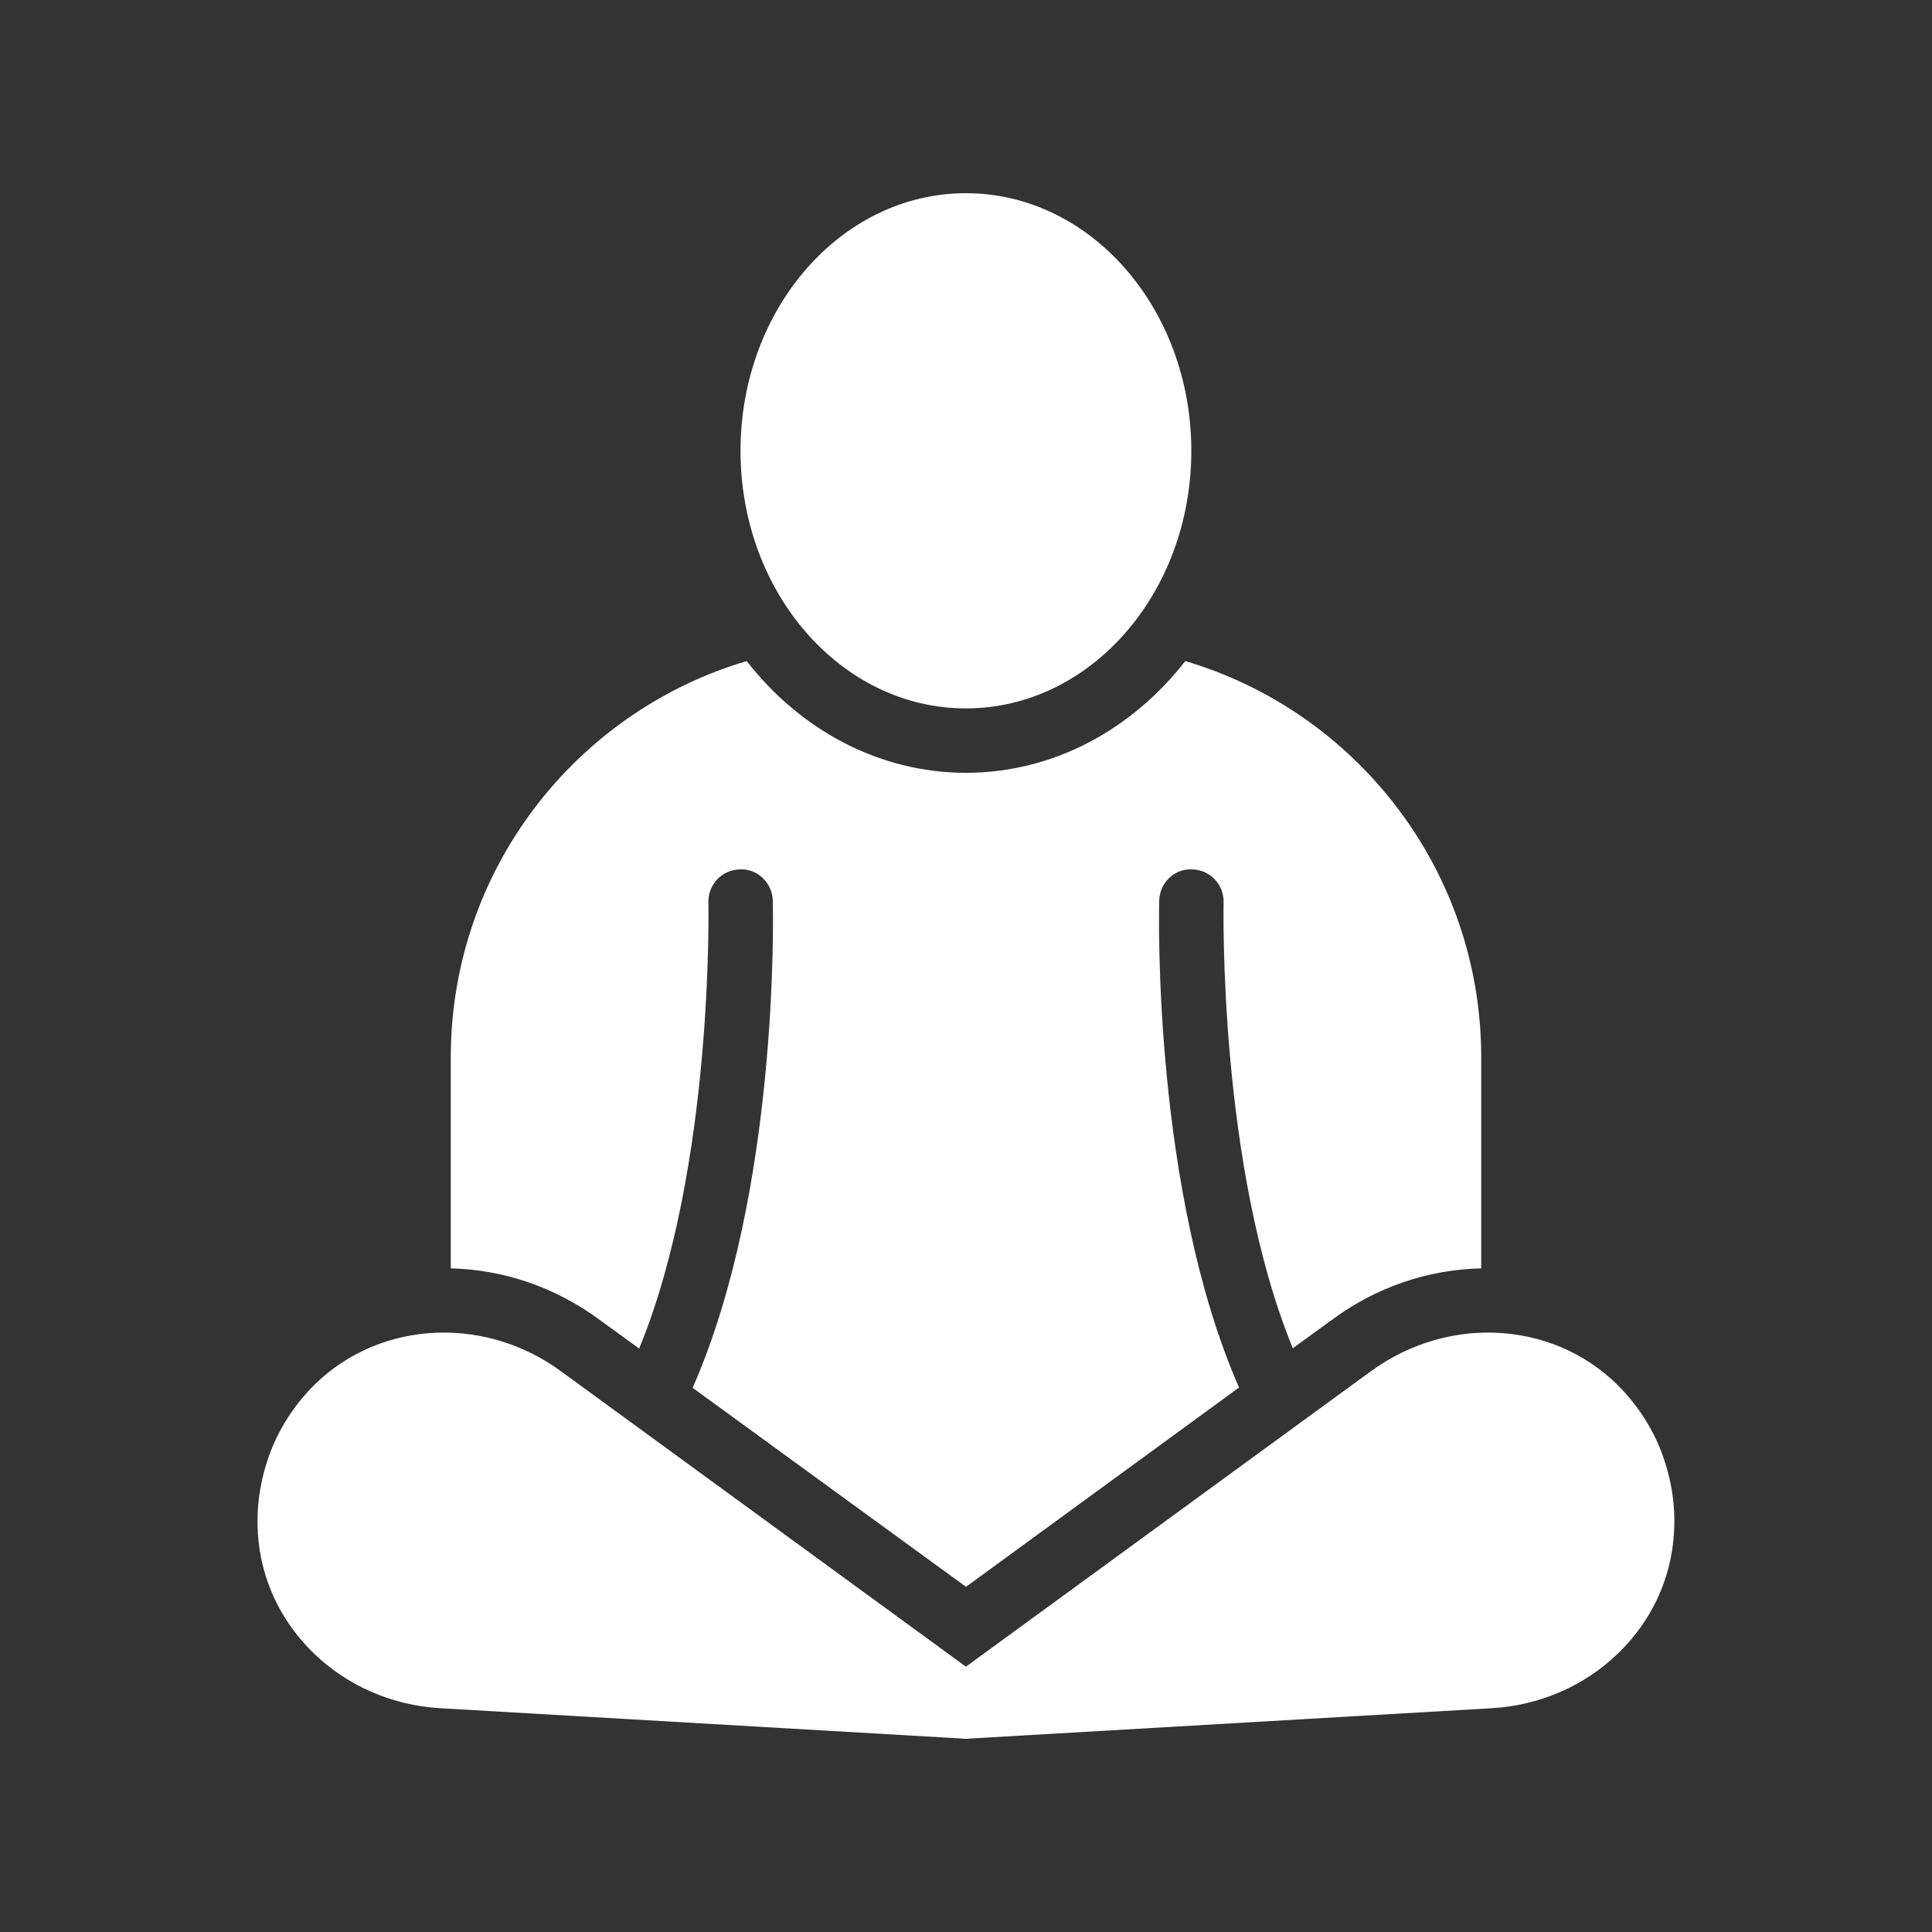 <svg width="24" height="24" viewBox="0 0 24 24" fill="none" xmlns="http://www.w3.org/2000/svg">
<rect x="0" y="0" width="24" height="24" fill="#333333" stroke="none"/>
<path d="M11.999 8.8C13.546 8.8 14.799 7.367 14.799 5.6C14.799 3.833 13.546 2.4 11.999 2.4C10.453 2.4 9.199 3.833 9.199 5.6C9.199 7.367 10.453 8.8 11.999 8.8Z" fill="white"/>
<path d="M5.6 13.132V15.756C6.26 15.772 6.9 15.992 7.444 16.392L7.94 16.752C8.868 14.496 8.8 11.248 8.8 11.208C8.796 10.988 8.968 10.804 9.192 10.8C9.408 10.788 9.596 10.968 9.6 11.192C9.604 11.36 9.676 14.808 8.604 17.24L12 19.712L15.392 17.236C14.324 14.804 14.396 11.356 14.4 11.192C14.404 10.968 14.588 10.788 14.808 10.8C15.032 10.804 15.204 10.988 15.2 11.208C15.2 11.248 15.132 14.492 16.06 16.748L16.556 16.388C17.1 15.988 17.736 15.772 18.4 15.756V13.132C18.4 10.808 16.848 8.84 14.724 8.212C14.064 9.06 13.088 9.6 12 9.6C10.912 9.6 9.936 9.06 9.276 8.212C7.152 8.84 5.6 10.808 5.6 13.132Z" fill="white"/>
<path d="M20.099 20.54C20.503 20.152 20.763 19.624 20.795 19.036C20.815 18.716 20.767 18.4 20.659 18.092C20.551 17.788 20.383 17.516 20.167 17.28C19.371 16.416 18.023 16.308 17.027 17.036L11.999 20.704L6.971 17.036C5.979 16.308 4.627 16.416 3.831 17.28C3.615 17.516 3.447 17.788 3.339 18.092C3.247 18.356 3.199 18.624 3.199 18.892C3.199 18.94 3.199 18.988 3.203 19.036C3.267 20.208 4.243 21.148 5.467 21.22L11.935 21.596L11.975 21.6H11.999C12.019 21.6 12.039 21.6 12.063 21.596L18.531 21.22C19.143 21.184 19.695 20.932 20.099 20.54Z" fill="white"/>
</svg>
